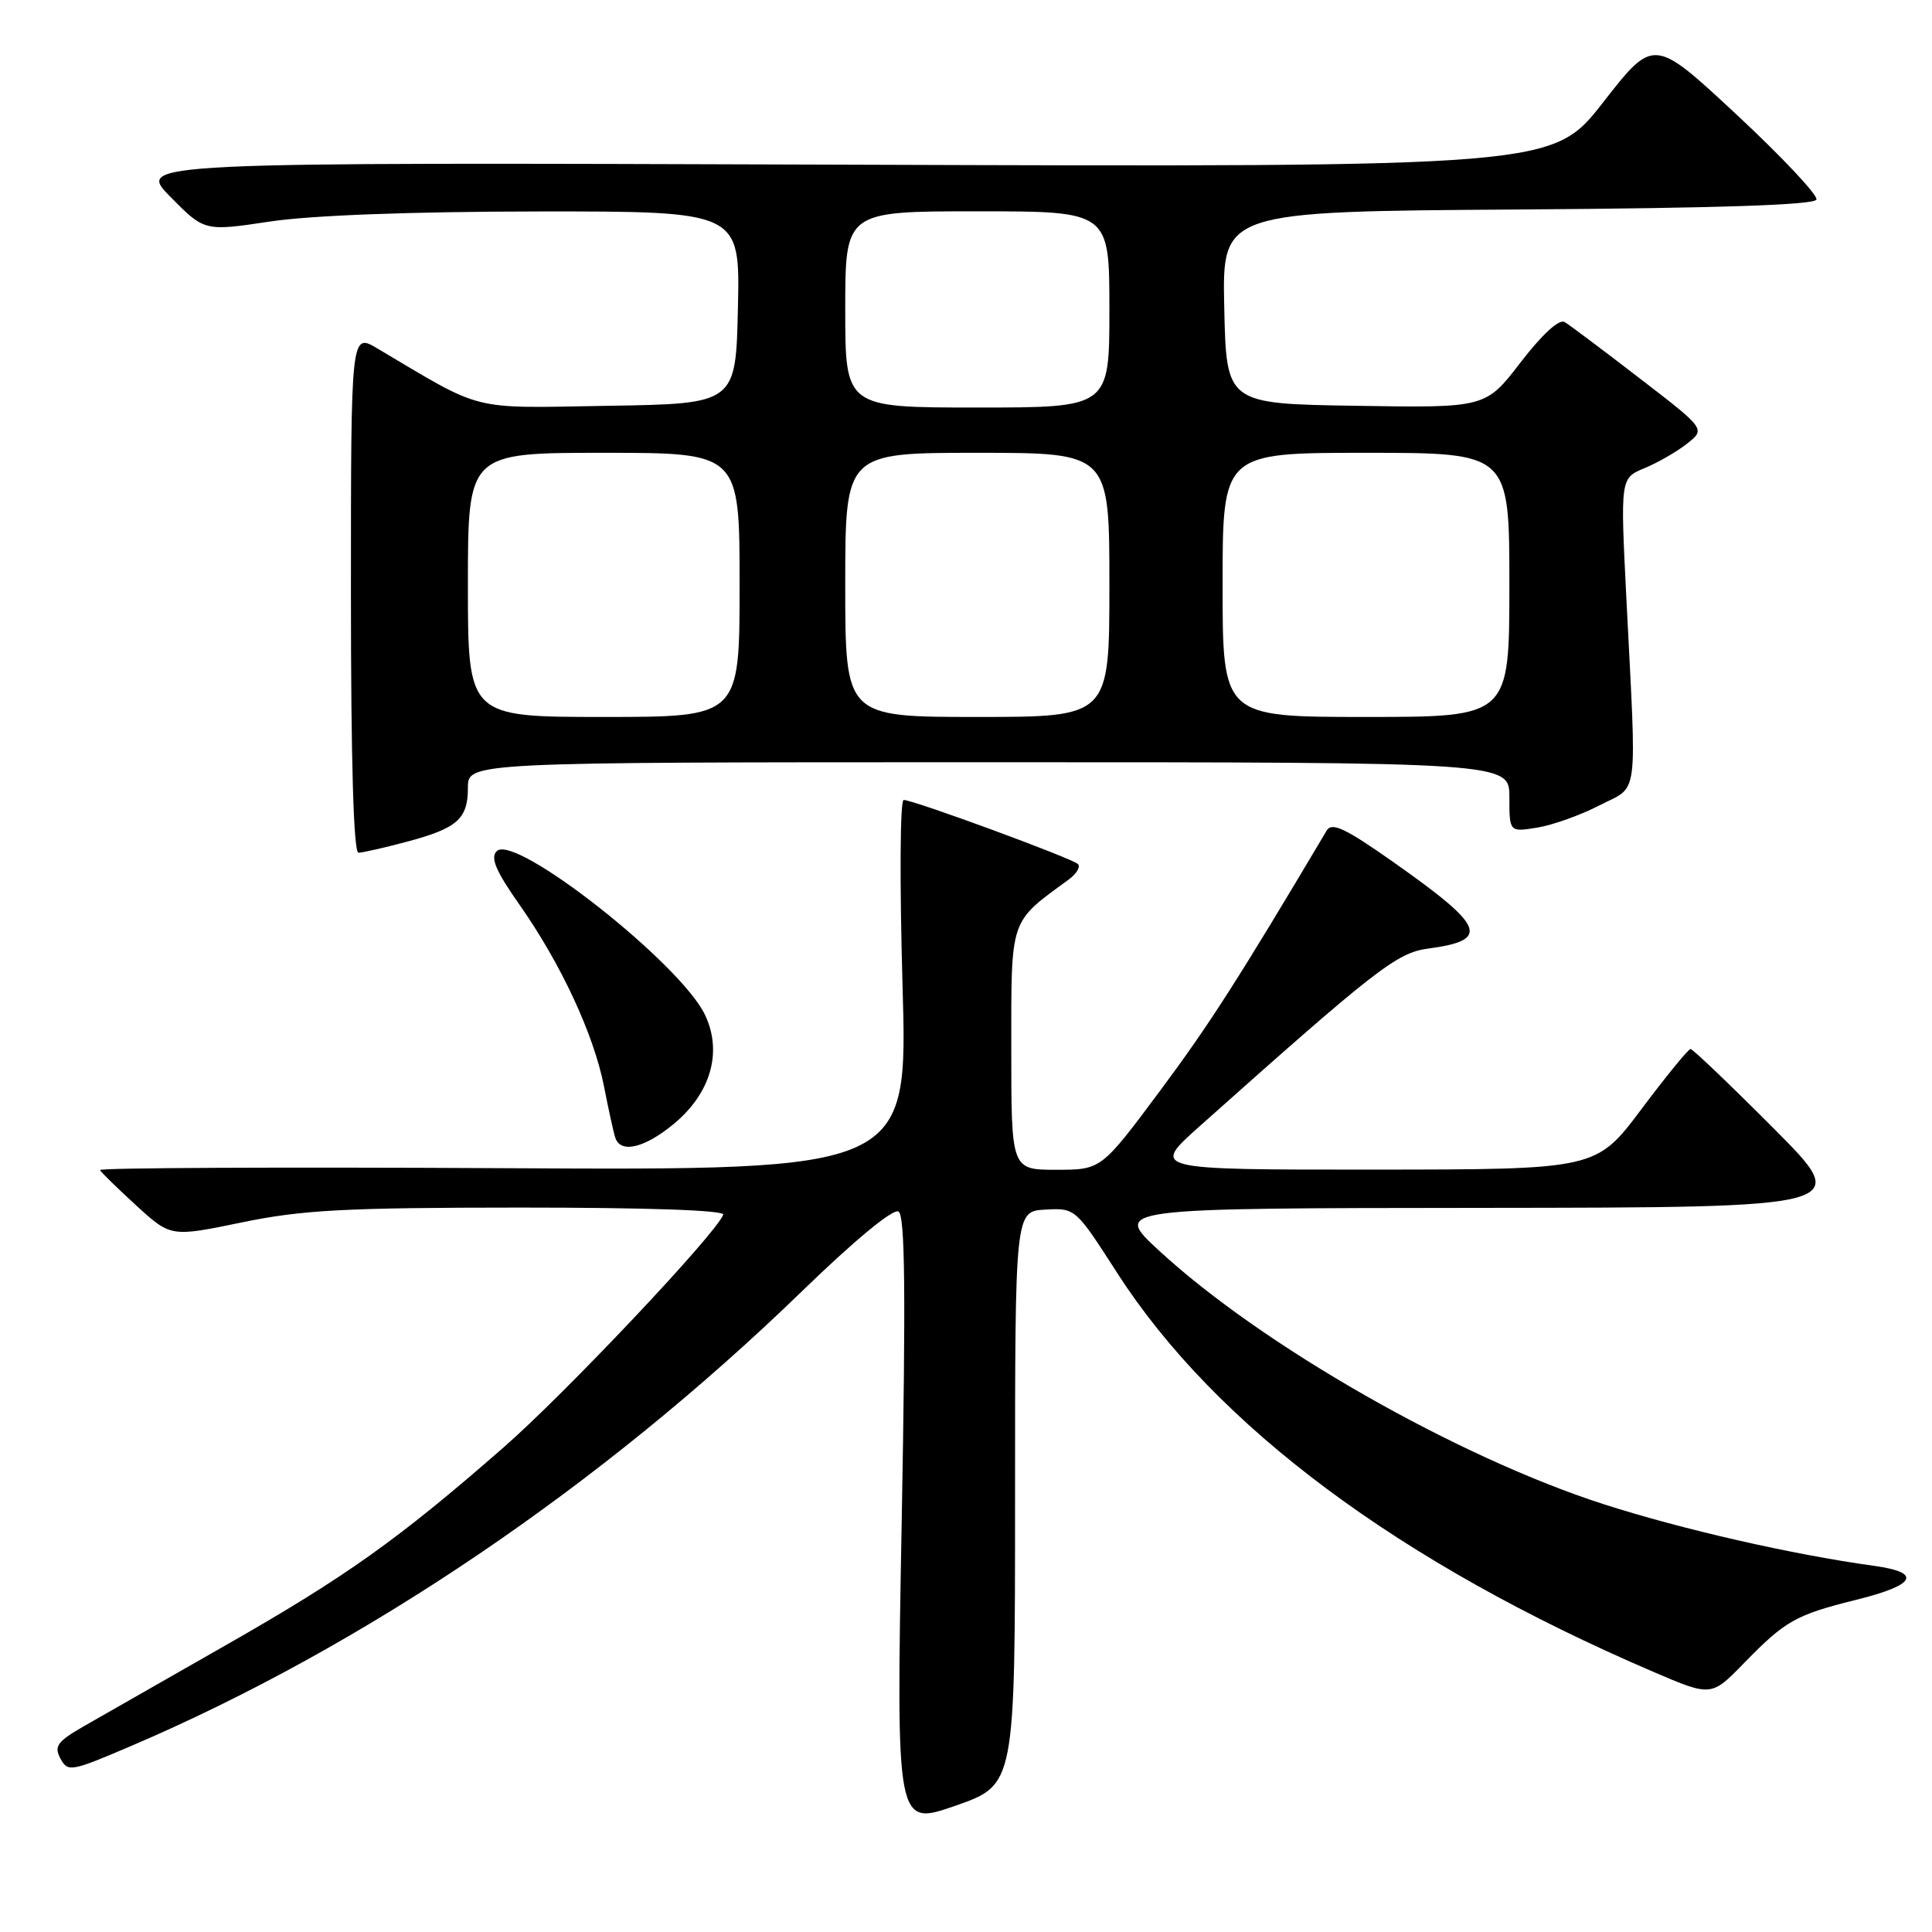 <?xml version="1.0" encoding="UTF-8" standalone="no"?>
<!DOCTYPE svg PUBLIC "-//W3C//DTD SVG 1.1//EN" "http://www.w3.org/Graphics/SVG/1.1/DTD/svg11.dtd" >
<svg xmlns="http://www.w3.org/2000/svg" xmlns:xlink="http://www.w3.org/1999/xlink" version="1.1" viewBox="0 0 256 256">
 <g >
 <path fill="currentColor"
d=" M 134.50 198.50 C 134.50 160.50 134.50 160.50 138.50 160.28 C 142.49 160.06 142.51 160.08 148.00 168.62 C 161.09 188.99 185.45 207.11 219.13 221.55 C 226.76 224.82 226.76 224.82 231.13 220.33 C 236.57 214.75 237.94 213.98 245.93 211.99 C 253.89 210.02 254.76 208.37 248.31 207.48 C 237.51 205.99 222.95 202.67 212.54 199.33 C 193.13 193.09 167.13 178.26 153.50 165.64 C 147.50 160.09 147.50 160.09 196.48 160.05 C 245.46 160.00 245.46 160.00 235.00 149.50 C 229.24 143.72 224.30 139.00 224.01 139.00 C 223.71 139.00 220.78 142.59 217.49 146.98 C 211.50 154.96 211.50 154.96 182.00 154.98 C 152.50 154.99 152.50 154.99 158.94 149.25 C 182.24 128.47 185.08 126.25 189.19 125.70 C 197.52 124.58 196.84 122.84 184.67 114.26 C 178.23 109.73 176.48 108.90 175.79 110.06 C 164.12 129.71 160.24 135.77 153.71 144.54 C 145.92 155.00 145.92 155.00 139.96 155.00 C 134.00 155.00 134.00 155.00 134.00 139.01 C 134.00 121.49 133.72 122.31 141.59 116.56 C 142.64 115.79 143.20 114.86 142.83 114.49 C 142.06 113.73 121.06 106.00 119.74 106.00 C 119.26 106.00 119.20 116.89 119.59 130.54 C 120.30 155.08 120.30 155.08 66.65 154.79 C 37.14 154.63 13.11 154.74 13.25 155.04 C 13.39 155.33 15.56 157.45 18.07 159.75 C 22.64 163.92 22.64 163.92 32.07 161.97 C 40.06 160.32 45.69 160.02 68.83 160.01 C 85.69 160.01 96.04 160.36 95.83 160.95 C 94.98 163.38 74.88 184.68 66.67 191.84 C 52.79 203.97 45.87 208.90 30.00 217.95 C 22.02 222.50 13.58 227.32 11.24 228.66 C 7.59 230.75 7.13 231.37 8.00 233.00 C 8.98 234.83 9.37 234.77 17.26 231.40 C 48.23 218.18 79.62 196.92 106.20 171.16 C 113.28 164.29 118.36 160.10 119.06 160.54 C 119.93 161.07 120.03 171.42 119.48 201.63 C 118.74 242.01 118.74 242.01 126.62 239.26 C 134.50 236.50 134.50 236.50 134.50 198.50 Z  M 89.25 148.95 C 94.18 144.88 95.76 139.41 93.42 134.48 C 90.19 127.68 68.21 110.39 65.82 112.78 C 64.95 113.65 65.68 115.39 68.83 119.87 C 74.33 127.71 78.68 137.06 80.03 143.94 C 80.63 147.00 81.30 150.06 81.53 150.75 C 82.22 152.87 85.38 152.14 89.25 148.95 Z  M 53.81 111.56 C 60.60 109.76 62.00 108.53 62.00 104.38 C 62.00 101.00 62.00 101.00 131.00 101.00 C 200.00 101.00 200.00 101.00 200.00 105.63 C 200.00 110.26 200.00 110.26 203.70 109.66 C 205.74 109.33 209.46 108.00 211.95 106.71 C 217.21 104.00 216.88 106.54 215.51 79.43 C 214.70 63.37 214.70 63.37 217.89 62.04 C 219.65 61.32 222.19 59.85 223.54 58.79 C 226.00 56.85 226.00 56.85 217.25 50.12 C 212.44 46.41 207.97 43.06 207.32 42.67 C 206.59 42.24 204.37 44.28 201.49 48.01 C 196.85 54.05 196.85 54.05 179.67 53.77 C 162.50 53.50 162.50 53.50 162.22 40.76 C 161.94 28.02 161.94 28.02 201.14 27.76 C 227.68 27.58 240.45 27.16 240.69 26.44 C 240.88 25.85 236.11 20.78 230.09 15.17 C 219.13 4.97 219.13 4.97 212.43 13.55 C 205.73 22.14 205.73 22.14 111.90 21.82 C 18.07 21.50 18.07 21.50 22.58 26.08 C 27.09 30.66 27.09 30.66 35.80 29.35 C 41.27 28.53 54.42 28.04 71.28 28.02 C 98.06 28.00 98.06 28.00 97.78 40.75 C 97.50 53.50 97.50 53.50 80.62 53.77 C 61.99 54.08 64.31 54.65 50.00 46.17 C 46.50 44.10 46.50 44.10 46.50 78.55 C 46.50 100.87 46.85 113.00 47.50 112.99 C 48.05 112.98 50.89 112.34 53.81 111.56 Z  M 62.00 77.50 C 62.00 60.00 62.00 60.00 80.00 60.00 C 98.00 60.00 98.00 60.00 98.00 77.50 C 98.00 95.00 98.00 95.00 80.00 95.00 C 62.00 95.00 62.00 95.00 62.00 77.50 Z  M 112.00 77.50 C 112.00 60.00 112.00 60.00 129.50 60.00 C 147.00 60.00 147.00 60.00 147.00 77.50 C 147.00 95.00 147.00 95.00 129.50 95.00 C 112.00 95.00 112.00 95.00 112.00 77.50 Z  M 162.00 77.50 C 162.00 60.00 162.00 60.00 181.00 60.00 C 200.00 60.00 200.00 60.00 200.00 77.50 C 200.00 95.00 200.00 95.00 181.00 95.00 C 162.00 95.00 162.00 95.00 162.00 77.50 Z  M 112.00 41.00 C 112.00 28.00 112.00 28.00 129.50 28.00 C 147.00 28.00 147.00 28.00 147.00 41.00 C 147.00 54.00 147.00 54.00 129.50 54.00 C 112.00 54.00 112.00 54.00 112.00 41.00 Z "/>
</g>
</svg>